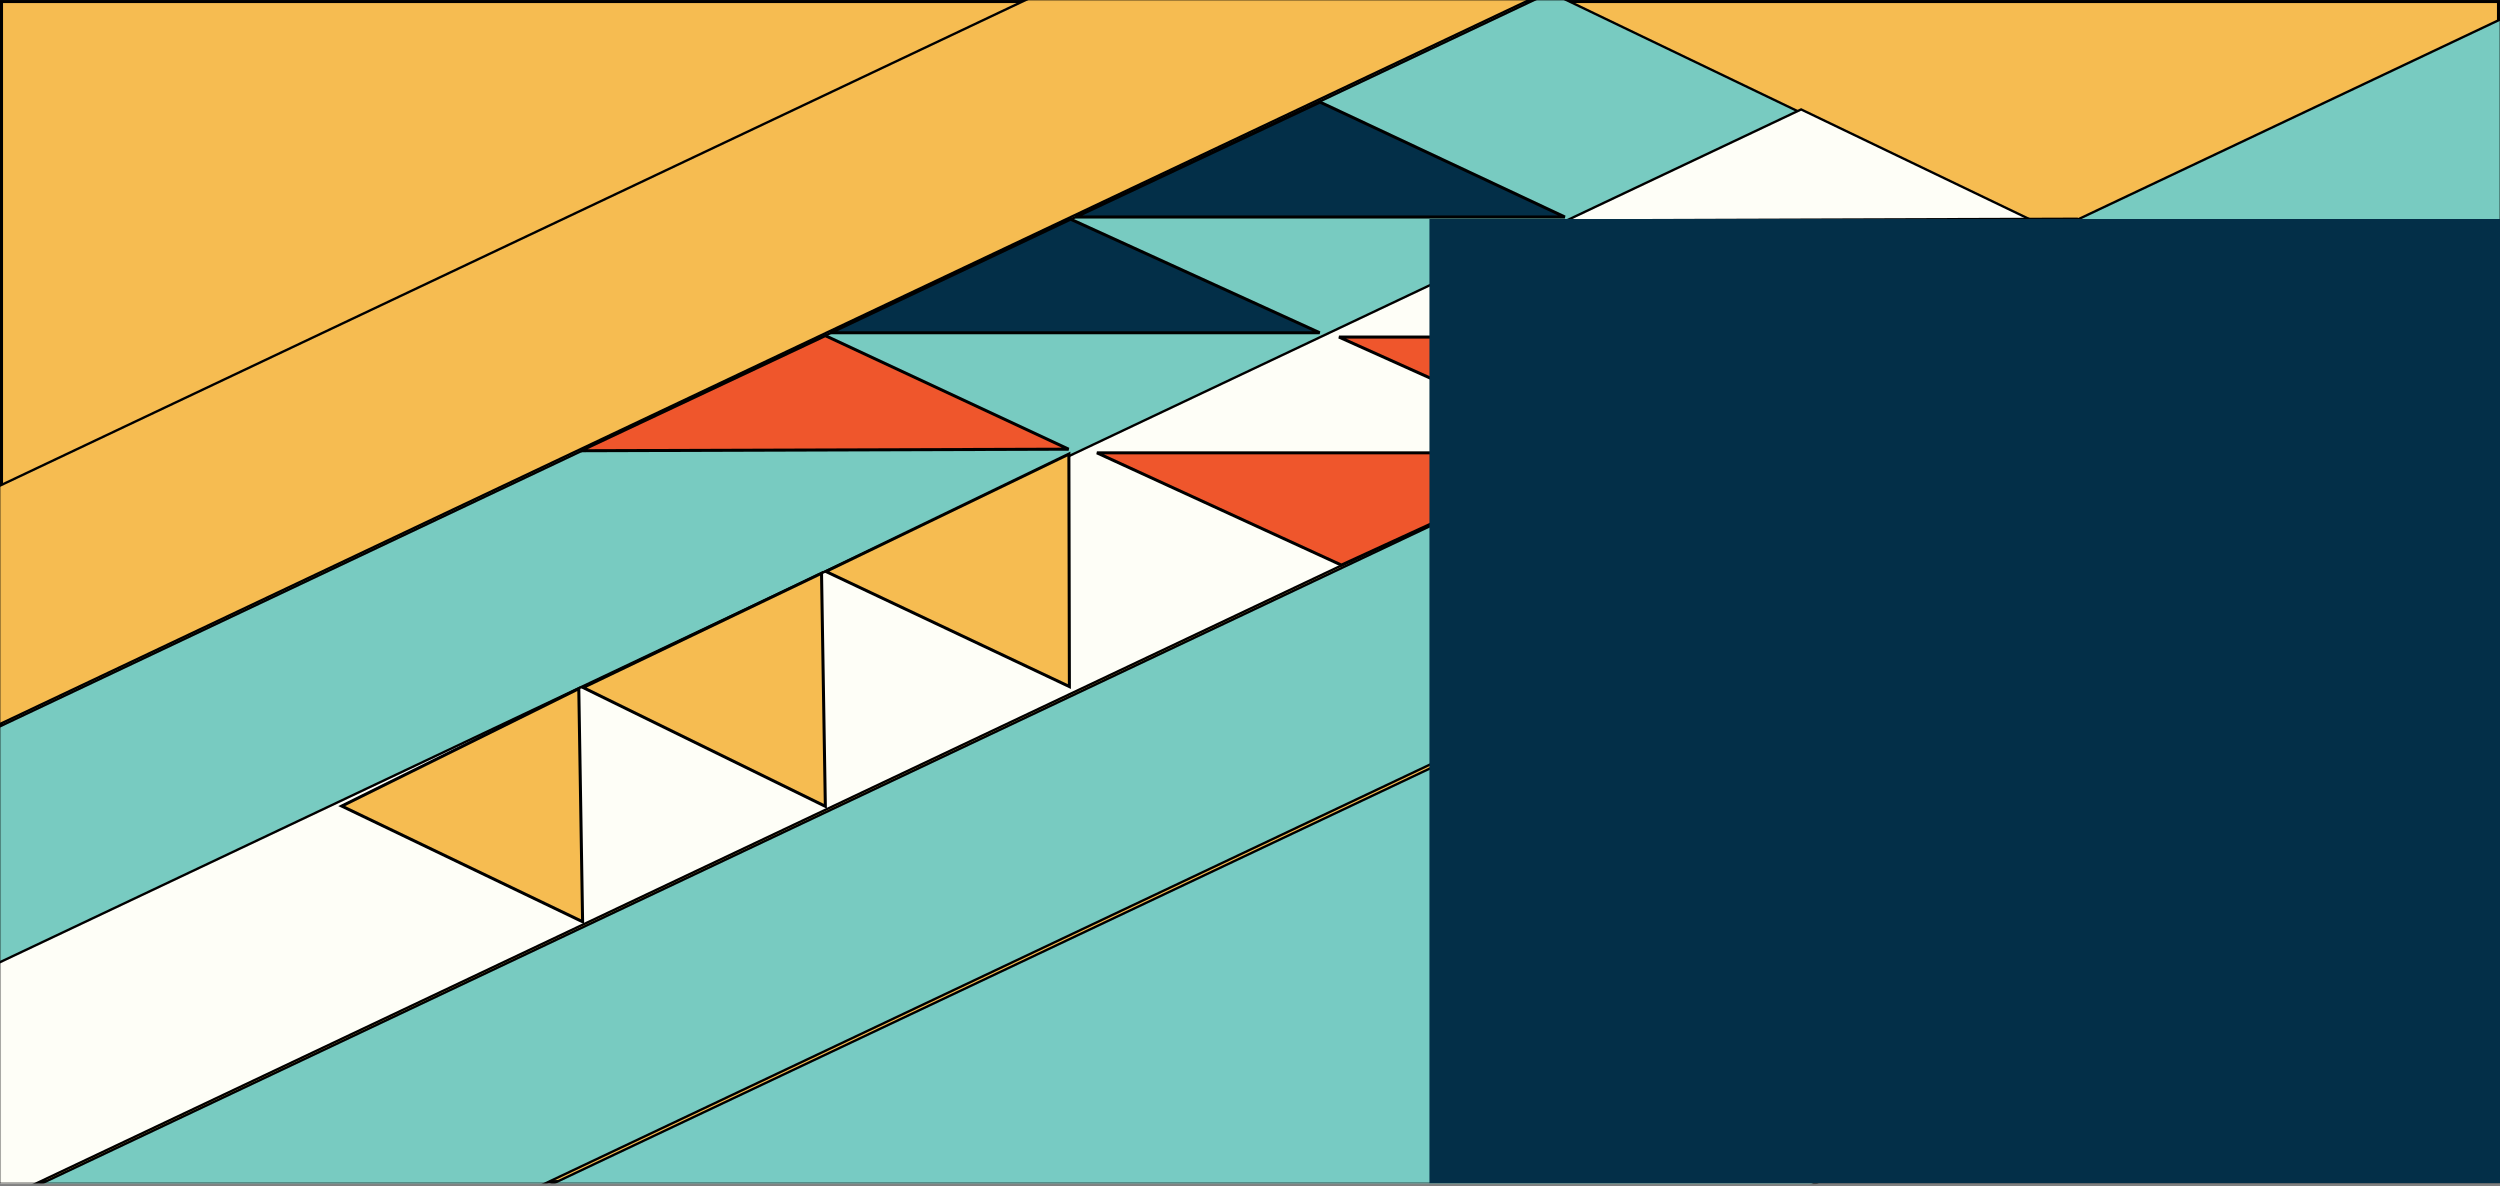 <svg width="822" height="390" viewBox="0 0 822 390" fill="none" xmlns="http://www.w3.org/2000/svg">
<rect x="0" y="0" width="822" height="390" fill="#808080" stroke="none"/>
<rect x="0.5" y="0.509" width="821" height="388" fill="#F6BC51" stroke="black"/>
<mask id="mask0" mask-type="alpha" maskUnits="userSpaceOnUse" x="0" y="0" width="822" height="390">
<rect x="0.5" y="0.509" width="821" height="388" fill="#C4C4C4" stroke="black"/>
</mask>
<g mask="url(#mask0)">
<rect x="0.001" y="-0.43" width="91.18" height="641.096" transform="matrix(-0.901 -0.433 0.904 -0.428 -70.068 271.218)" fill="#F6BC51" stroke="black"/>
<rect x="0.001" y="-0.43" width="91.18" height="769.551" transform="matrix(-0.901 -0.433 0.904 -0.428 -103.383 366.138)" fill="#78CBC1" stroke="black"/>
<rect x="0.001" y="-0.43" width="91.18" height="837.863" transform="matrix(-0.901 -0.433 0.904 -0.428 -82.675 433.884)" fill="#FEFEF7" stroke="black"/>
<rect x="0.001" y="-0.43" width="91.18" height="1106.24" transform="matrix(-0.901 -0.433 0.904 -0.428 0.114 473.934)" fill="#78CBC1" stroke="black"/>
<rect x="0.001" y="-0.43" width="228.515" height="985.076" transform="matrix(-0.901 -0.433 0.904 -0.428 207.236 573.579)" fill="#77CBC3" stroke="black"/>
</g>
<path d="M353.665 71.348L434 33.561L514.523 71.348H353.665Z" fill="#032F48" stroke="black"/>
<path d="M273.105 109.412L352.004 72.06L433.916 109.412H273.105Z" fill="#032F48" stroke="black"/>
<path d="M190.959 148.2L271.35 110.359L351.365 147.692L190.959 148.2Z" fill="#EF562C" stroke="black"/>
<path d="M521.434 148.893L441.052 185.802L360.67 148.893H521.434Z" fill="#EF562C" stroke="black"/>
<path d="M601.048 110.83L522.804 147.947L440.261 110.83H601.048Z" fill="#EF562C" stroke="black"/>
<path d="M683.191 72.042L602.8 109.883L522.785 72.55L683.191 72.042Z" fill="#134657" stroke="black"/>
<path d="M190.305 226.425L112.363 265.034L191.559 303.067L190.305 226.425Z" fill="#F6BC51" stroke="black"/>
<path d="M270.118 188.475L191.723 226.063L271.372 265.121L270.118 188.475Z" fill="#F6BC51" stroke="black"/>
<path d="M351.448 149.297L271.548 187.905L351.616 225.747L351.448 149.297Z" fill="#F6BC51" stroke="black"/>
<rect x="470" y="72.009" width="352" height="317" fill="#032F48"/>
</svg>
